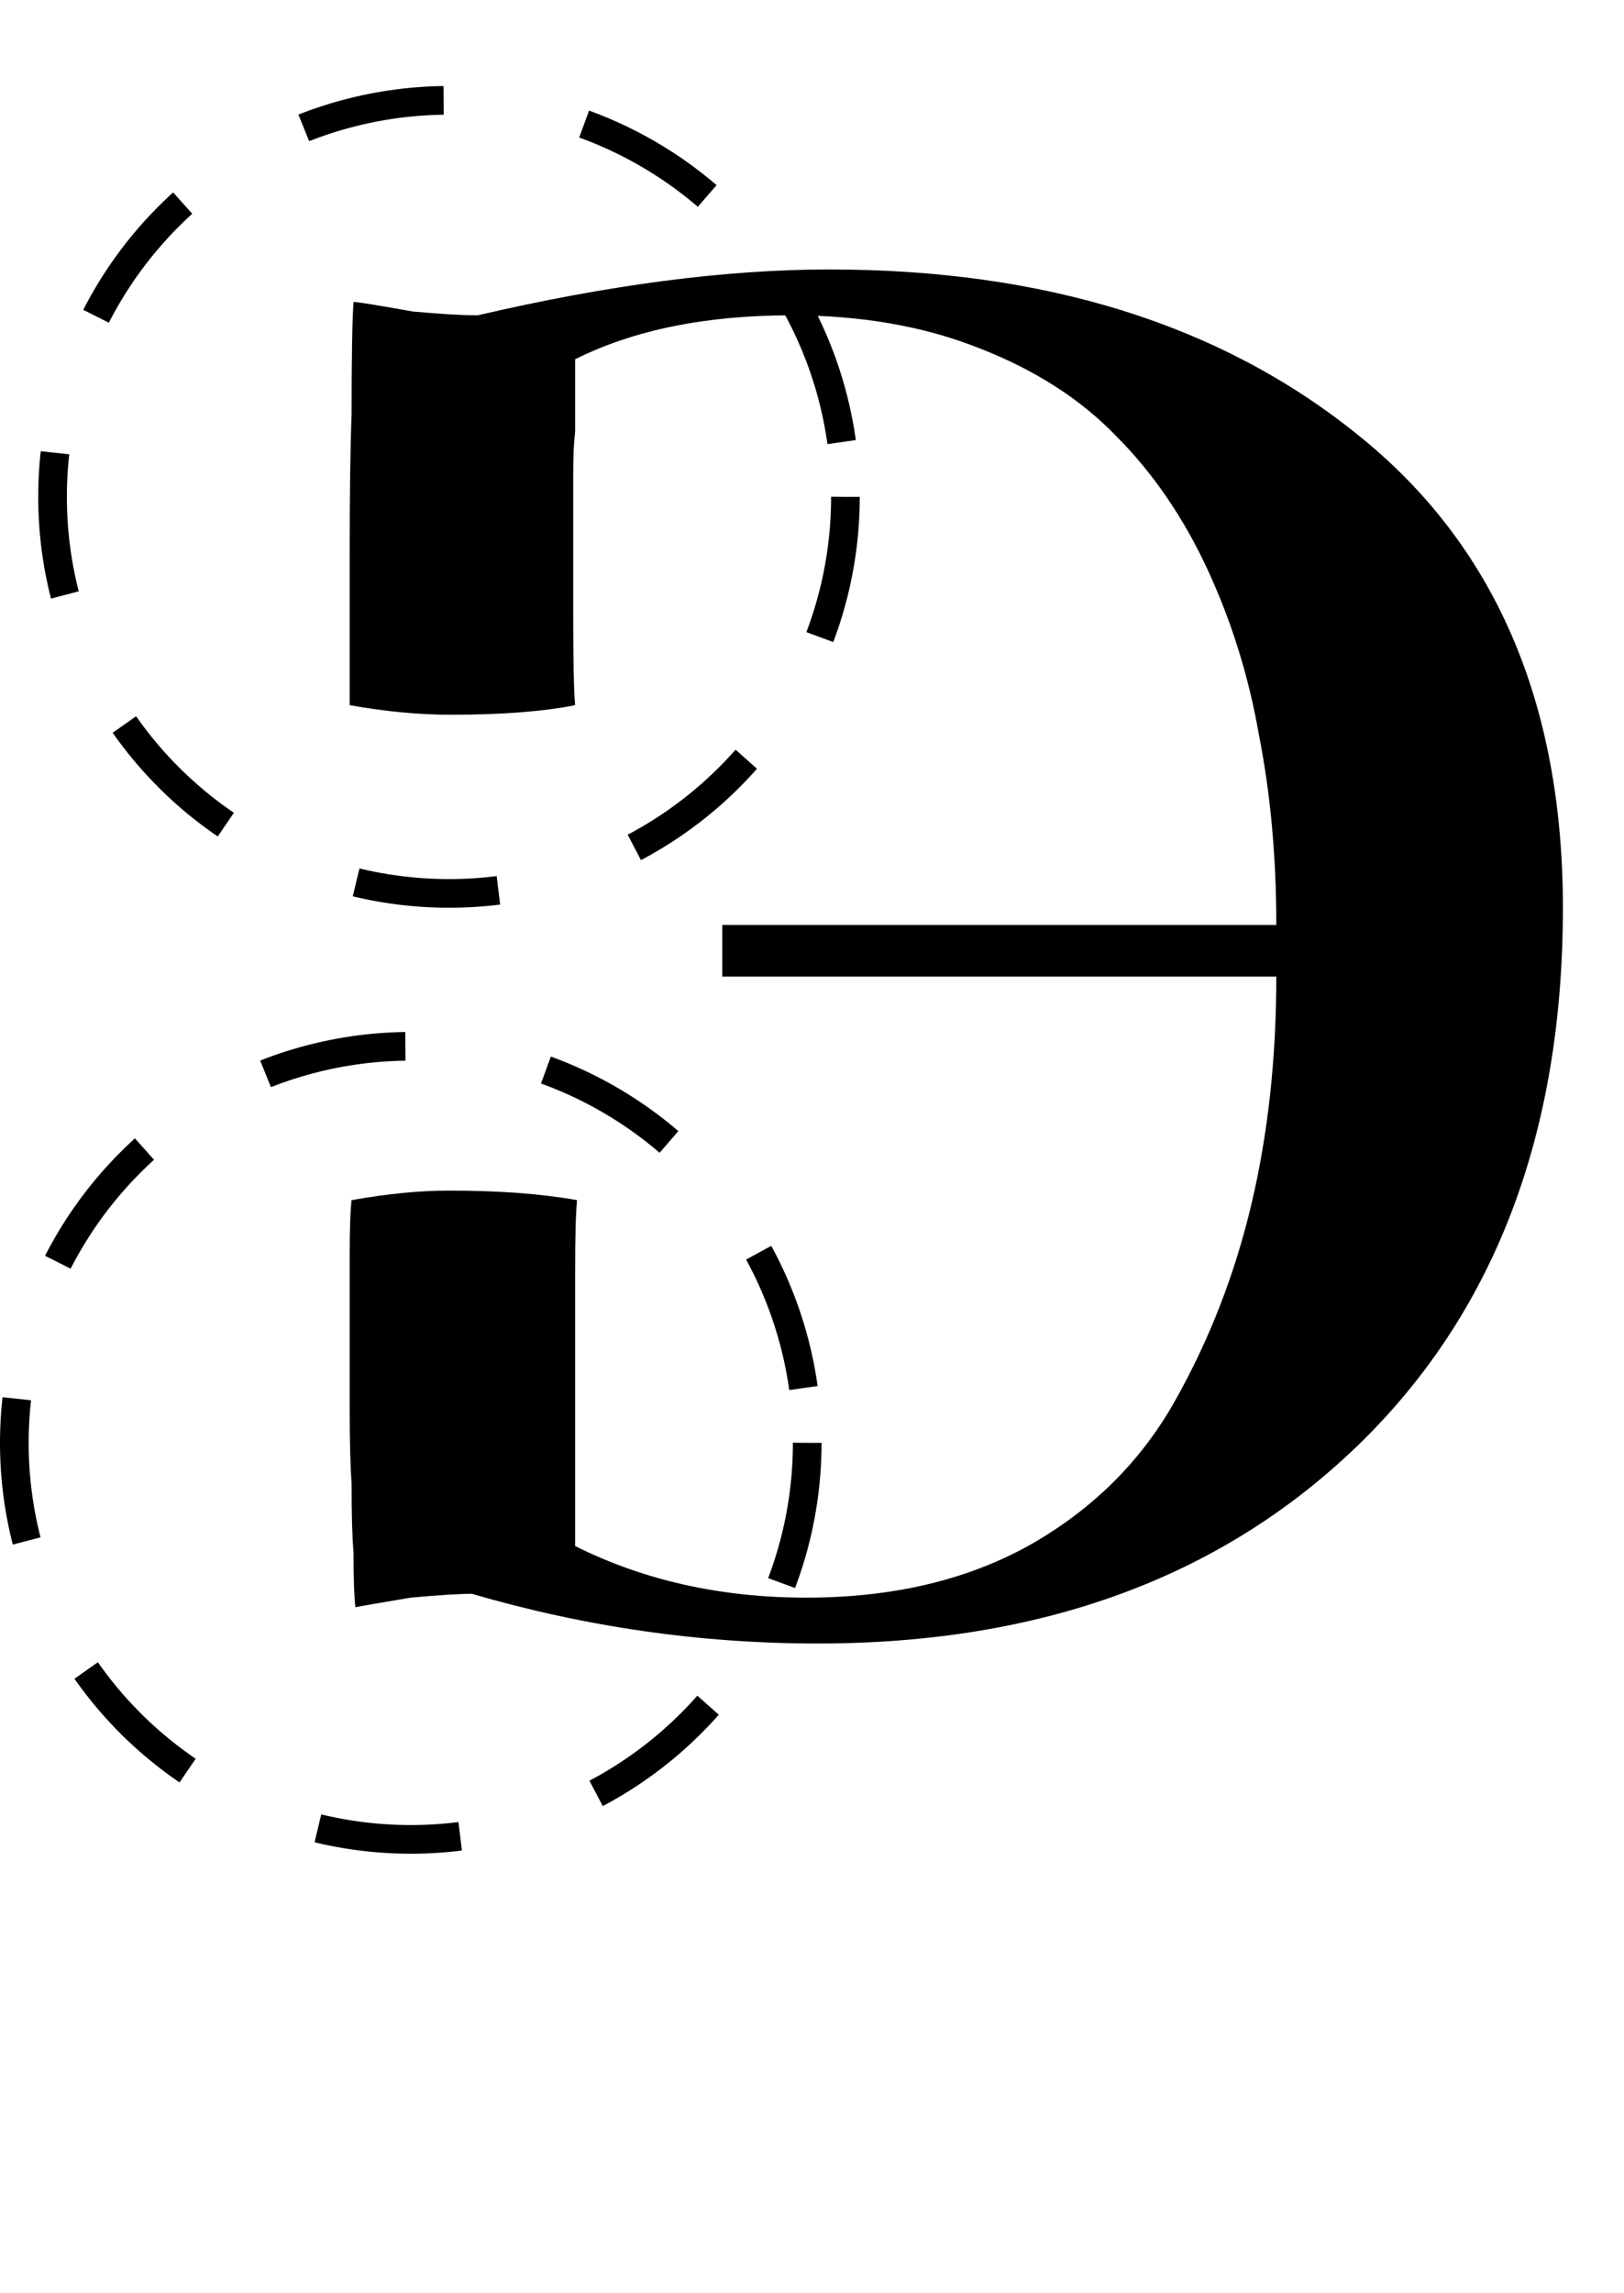 <svg width="170" height="240" viewBox="0 0 170 240" fill="none" xmlns="http://www.w3.org/2000/svg">
<path d="M50.004 33C63.737 29.8 76.004 28.2 86.804 28.2C109.337 28.2 127.737 33.933 142.004 45.4C156.404 56.867 163.604 73.4 163.604 95C163.604 118.733 156.404 137.533 142.004 151.4C127.737 165.133 108.937 172 85.604 172C73.337 172 61.271 170.267 49.404 166.8C48.071 166.8 45.937 166.933 43.004 167.2C39.804 167.733 37.871 168.067 37.204 168.2C37.071 167.133 37.004 165.2 37.004 162.4C36.871 160.933 36.804 158.533 36.804 155.2C36.671 153.467 36.604 150.8 36.604 147.2V131.6C36.604 128.667 36.671 126.667 36.804 125.6C40.537 124.933 43.937 124.6 47.004 124.6C52.204 124.6 56.671 124.933 60.404 125.6C60.271 126.933 60.204 129.467 60.204 133.2V161.8C67.404 165.4 75.471 167.2 84.404 167.2C93.337 167.2 101.071 165.4 107.604 161.8C114.271 158.067 119.404 153 123.004 146.6C126.604 140.2 129.271 133.333 131.004 126C132.737 118.667 133.604 110.733 133.604 102.2H75.604V96.8H133.604C133.604 89.733 133.004 83.133 131.804 77C130.737 70.867 128.937 65.067 126.404 59.6C123.871 54.133 120.671 49.467 116.804 45.6C113.071 41.733 108.271 38.667 102.404 36.4C96.671 34.133 90.137 33 82.804 33C73.871 33 66.337 34.533 60.204 37.6V40.6V45.2C60.071 46.267 60.004 47.733 60.004 49.6V64.4C60.004 69.2 60.071 72.333 60.204 73.8C56.871 74.467 52.537 74.8 47.204 74.8C43.871 74.8 40.337 74.467 36.604 73.8V58C36.604 51.6 36.671 46.733 36.804 43.4C36.804 37.533 36.871 33.6 37.004 31.6C37.404 31.6 39.471 31.933 43.204 32.6C46.137 32.867 48.404 33 50.004 33Z" fill="black"/>
<circle cx="47" cy="52" r="41.5" stroke="black" stroke-width="3" stroke-dasharray="15 15"/>
<circle cx="43" cy="151" r="41.5" stroke="black" stroke-width="3" stroke-dasharray="15 15"/>
</svg>
